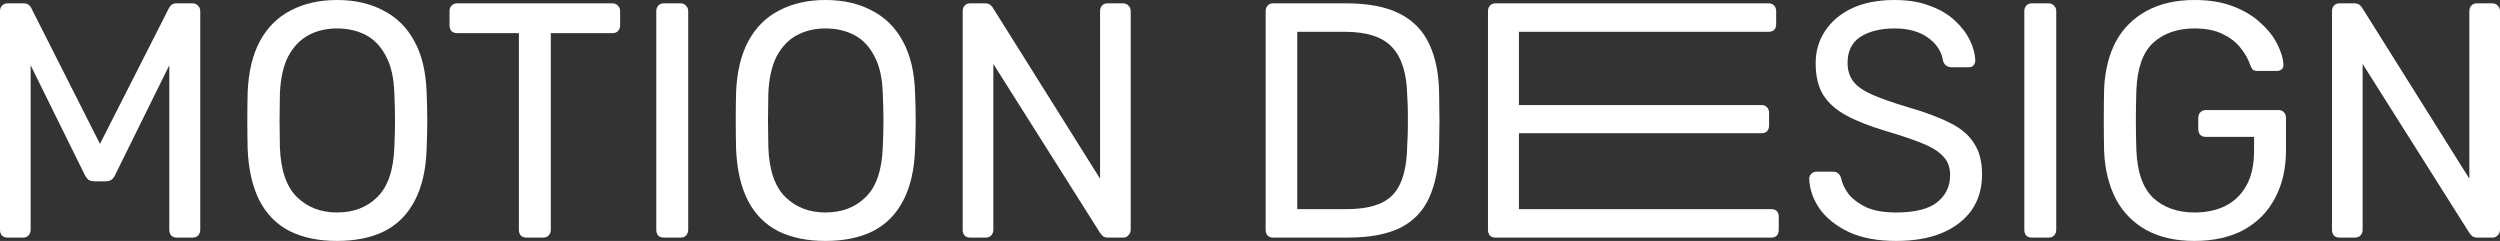 <svg width="716" height="69" viewBox="0 0 716 69" fill="none" xmlns="http://www.w3.org/2000/svg">
<rect x="0" y="0" width="716" height="69" fill="#333333" stroke="none"/>
<path d="M2.124 68.042C1.508 68.042 0.985 67.85 0.554 67.467C0.185 67.019 0 66.476 0 65.838V3.258C0 2.556 0.185 2.013 0.554 1.629C0.985 1.182 1.508 0.958 2.124 0.958H6.742C7.481 0.958 8.035 1.15 8.404 1.533C8.774 1.917 8.989 2.236 9.051 2.492L28.631 41.208L48.302 2.492C48.425 2.236 48.641 1.917 48.949 1.533C49.318 1.15 49.873 0.958 50.611 0.958H55.137C55.814 0.958 56.337 1.182 56.707 1.629C57.138 2.013 57.353 2.556 57.353 3.258V65.838C57.353 66.476 57.138 67.019 56.707 67.467C56.337 67.85 55.814 68.042 55.137 68.042H50.611C49.996 68.042 49.472 67.85 49.041 67.467C48.672 67.019 48.487 66.476 48.487 65.838V18.688L33.064 49.929C32.817 50.568 32.448 51.079 31.955 51.462C31.463 51.782 30.847 51.942 30.108 51.942H27.245C26.445 51.942 25.798 51.782 25.306 51.462C24.875 51.079 24.505 50.568 24.197 49.929L8.774 18.688V65.838C8.774 66.476 8.558 67.019 8.127 67.467C7.758 67.85 7.265 68.042 6.65 68.042H2.124Z" fill="white"/>
<path d="M96.507 69C91.274 69 86.779 68.074 83.023 66.221C79.267 64.304 76.374 61.397 74.342 57.5C72.31 53.539 71.171 48.587 70.925 42.646C70.863 39.835 70.832 37.151 70.832 34.596C70.832 31.976 70.863 29.261 70.925 26.45C71.171 20.572 72.341 15.685 74.434 11.787C76.589 7.826 79.545 4.888 83.3 2.971C87.118 0.99 91.52 0 96.507 0C101.556 0 105.959 0.99 109.714 2.971C113.532 4.888 116.518 7.826 118.673 11.787C120.828 15.685 121.998 20.572 122.182 26.45C122.306 29.261 122.367 31.976 122.367 34.596C122.367 37.151 122.306 39.835 122.182 42.646C121.998 48.587 120.859 53.539 118.765 57.5C116.733 61.397 113.84 64.304 110.084 66.221C106.328 68.074 101.802 69 96.507 69ZM96.507 60.854C101.248 60.854 105.097 59.385 108.052 56.446C111.069 53.507 112.701 48.747 112.947 42.167C113.07 39.292 113.132 36.736 113.132 34.5C113.132 32.2 113.07 29.644 112.947 26.833C112.824 22.425 112.023 18.847 110.546 16.1C109.129 13.353 107.221 11.34 104.819 10.062C102.418 8.785 99.647 8.146 96.507 8.146C93.49 8.146 90.781 8.785 88.38 10.062C85.979 11.34 84.039 13.353 82.562 16.1C81.145 18.847 80.345 22.425 80.16 26.833C80.099 29.644 80.068 32.2 80.068 34.5C80.068 36.736 80.099 39.292 80.16 42.167C80.407 48.747 82.038 53.507 85.055 56.446C88.072 59.385 91.89 60.854 96.507 60.854Z" fill="white"/>
<path d="M150.731 68.042C150.115 68.042 149.592 67.85 149.161 67.467C148.791 67.019 148.607 66.476 148.607 65.838V9.488H130.874C130.258 9.488 129.735 9.296 129.304 8.912C128.935 8.465 128.75 7.922 128.75 7.283V3.258C128.75 2.556 128.935 2.013 129.304 1.629C129.735 1.182 130.258 0.958 130.874 0.958H175.39C176.067 0.958 176.59 1.182 176.96 1.629C177.391 2.013 177.606 2.556 177.606 3.258V7.283C177.606 7.922 177.391 8.465 176.96 8.912C176.59 9.296 176.067 9.488 175.39 9.488H157.75V65.838C157.75 66.476 157.534 67.019 157.103 67.467C156.734 67.85 156.211 68.042 155.533 68.042H150.731Z" fill="white"/>
<path d="M190.084 68.042C189.407 68.042 188.883 67.85 188.514 67.467C188.144 67.019 187.96 66.476 187.96 65.838V3.163C187.96 2.524 188.144 2.013 188.514 1.629C188.883 1.182 189.407 0.958 190.084 0.958H194.979C195.595 0.958 196.087 1.182 196.456 1.629C196.887 2.013 197.103 2.524 197.103 3.163V65.838C197.103 66.476 196.887 67.019 196.456 67.467C196.087 67.85 195.595 68.042 194.979 68.042H190.084Z" fill="white"/>
<path d="M236.395 69C231.161 69 226.667 68.074 222.911 66.221C219.155 64.304 216.261 61.397 214.229 57.5C212.197 53.539 211.058 48.587 210.812 42.646C210.751 39.835 210.72 37.151 210.72 34.596C210.72 31.976 210.751 29.261 210.812 26.45C211.058 20.572 212.228 15.685 214.322 11.787C216.477 7.826 219.432 4.888 223.188 2.971C227.005 0.99 231.408 0 236.395 0C241.444 0 245.846 0.99 249.602 2.971C253.419 4.888 256.405 7.826 258.56 11.787C260.715 15.685 261.885 20.572 262.07 26.45C262.193 29.261 262.255 31.976 262.255 34.596C262.255 37.151 262.193 39.835 262.07 42.646C261.885 48.587 260.746 53.539 258.653 57.5C256.621 61.397 253.727 64.304 249.971 66.221C246.215 68.074 241.69 69 236.395 69ZM236.395 60.854C241.136 60.854 244.984 59.385 247.939 56.446C250.956 53.507 252.588 48.747 252.834 42.167C252.957 39.292 253.019 36.736 253.019 34.5C253.019 32.2 252.957 29.644 252.834 26.833C252.711 22.425 251.911 18.847 250.433 16.1C249.017 13.353 247.108 11.34 244.707 10.062C242.306 8.785 239.535 8.146 236.395 8.146C233.378 8.146 230.669 8.785 228.268 10.062C225.866 11.34 223.927 13.353 222.449 16.1C221.033 18.847 220.232 22.425 220.048 26.833C219.986 29.644 219.955 32.2 219.955 34.5C219.955 36.736 219.986 39.292 220.048 42.167C220.294 48.747 221.926 53.507 224.943 56.446C227.96 59.385 231.777 60.854 236.395 60.854Z" fill="white"/>
<path d="M277.841 68.042C277.163 68.042 276.64 67.85 276.27 67.467C275.901 67.019 275.716 66.476 275.716 65.838V3.258C275.716 2.556 275.901 2.013 276.27 1.629C276.64 1.182 277.163 0.958 277.841 0.958H282.089C282.828 0.958 283.382 1.15 283.751 1.533C284.121 1.853 284.336 2.108 284.398 2.3L315.06 51.175V3.258C315.06 2.556 315.245 2.013 315.614 1.629C315.984 1.182 316.507 0.958 317.184 0.958H321.617C322.295 0.958 322.818 1.182 323.188 1.629C323.618 2.013 323.834 2.556 323.834 3.258V65.742C323.834 66.381 323.618 66.924 323.188 67.371C322.818 67.818 322.326 68.042 321.71 68.042H317.277C316.599 68.042 316.076 67.85 315.707 67.467C315.399 67.083 315.183 66.828 315.06 66.7L284.49 18.304V65.838C284.49 66.476 284.275 67.019 283.844 67.467C283.474 67.85 282.951 68.042 282.274 68.042H277.841Z" fill="white"/>
<path d="M364.605 68.042C363.928 68.042 363.404 67.85 363.035 67.467C362.666 67.019 362.481 66.476 362.481 65.838V3.258C362.481 2.556 362.666 2.013 363.035 1.629C363.404 1.182 363.928 0.958 364.605 0.958H385.57C391.912 0.958 397.022 1.949 400.901 3.929C404.78 5.91 407.612 8.849 409.398 12.746C411.183 16.579 412.107 21.307 412.169 26.929C412.23 29.804 412.261 32.328 412.261 34.5C412.261 36.672 412.23 39.164 412.169 41.975C412.045 47.853 411.091 52.74 409.306 56.638C407.582 60.471 404.811 63.346 400.993 65.263C397.238 67.115 392.25 68.042 386.032 68.042H364.605ZM371.532 59.896H385.57C389.818 59.896 393.205 59.289 395.729 58.075C398.254 56.861 400.07 54.913 401.178 52.229C402.348 49.546 402.964 46 403.025 41.592C403.148 39.675 403.21 38.014 403.21 36.608C403.21 35.139 403.21 33.701 403.21 32.296C403.21 30.826 403.148 29.165 403.025 27.312C402.902 21.115 401.486 16.547 398.777 13.608C396.068 10.606 391.512 9.104 385.108 9.104H371.532V59.896Z" fill="white"/>
<path d="M428.28 68.042C427.603 68.042 427.08 67.85 426.71 67.467C426.341 67.019 426.156 66.476 426.156 65.838V3.258C426.156 2.556 426.341 2.013 426.71 1.629C427.08 1.182 427.603 0.958 428.28 0.958H506.571C507.248 0.958 507.772 1.182 508.141 1.629C508.51 2.013 508.695 2.556 508.695 3.258V6.9C508.695 7.603 508.51 8.146 508.141 8.529C507.772 8.912 507.248 9.104 506.571 9.104H435.022V30.092H504.539C505.216 30.092 505.74 30.315 506.109 30.762C506.479 31.146 506.663 31.689 506.663 32.392V35.938C506.663 36.576 506.479 37.119 506.109 37.567C505.74 37.95 505.216 38.142 504.539 38.142H435.022V59.896H507.31C507.987 59.896 508.51 60.087 508.88 60.471C509.249 60.854 509.434 61.397 509.434 62.1V65.838C509.434 66.476 509.249 67.019 508.88 67.467C508.51 67.85 507.987 68.042 507.31 68.042H428.28Z" fill="white"/>
<path d="M543.093 69C537.736 69 533.242 68.169 529.609 66.508C525.976 64.783 523.175 62.579 521.204 59.896C519.296 57.149 518.28 54.242 518.157 51.175C518.157 50.664 518.341 50.217 518.711 49.833C519.142 49.386 519.634 49.163 520.189 49.163H524.899C525.638 49.163 526.192 49.354 526.561 49.737C526.931 50.121 527.177 50.568 527.3 51.079C527.608 52.612 528.347 54.146 529.517 55.679C530.748 57.149 532.441 58.394 534.596 59.417C536.813 60.375 539.645 60.854 543.093 60.854C548.388 60.854 552.267 59.896 554.73 57.979C557.254 55.999 558.516 53.379 558.516 50.121C558.516 47.885 557.839 46.096 556.485 44.754C555.192 43.349 553.191 42.103 550.481 41.017C547.772 39.931 544.263 38.749 539.953 37.471C535.458 36.129 531.733 34.66 528.778 33.062C525.822 31.465 523.606 29.485 522.128 27.121C520.712 24.757 520.004 21.754 520.004 18.113C520.004 14.662 520.897 11.596 522.682 8.912C524.468 6.165 527.023 3.993 530.348 2.396C533.734 0.799 537.829 0 542.631 0C546.449 0 549.773 0.543 552.606 1.629C555.499 2.651 557.901 4.057 559.809 5.846C561.718 7.571 563.165 9.456 564.15 11.5C565.135 13.481 565.659 15.429 565.72 17.346C565.72 17.793 565.566 18.24 565.258 18.688C564.951 19.071 564.458 19.262 563.781 19.262H558.886C558.455 19.262 557.993 19.135 557.501 18.879C557.07 18.624 556.731 18.144 556.485 17.442C556.115 14.822 554.699 12.618 552.236 10.829C549.773 9.04 546.572 8.146 542.631 8.146C538.629 8.146 535.366 8.944 532.841 10.542C530.379 12.139 529.147 14.631 529.147 18.017C529.147 20.189 529.732 22.01 530.902 23.479C532.072 24.885 533.919 26.131 536.443 27.217C538.968 28.303 542.262 29.453 546.325 30.667C551.251 32.072 555.284 33.574 558.424 35.171C561.564 36.704 563.873 38.653 565.351 41.017C566.89 43.317 567.66 46.288 567.66 49.929C567.66 53.954 566.644 57.404 564.612 60.279C562.58 63.09 559.717 65.263 556.023 66.796C552.39 68.265 548.08 69 543.093 69Z" fill="white"/>
<path d="M581.889 68.042C581.212 68.042 580.688 67.85 580.319 67.467C579.95 67.019 579.765 66.476 579.765 65.838V3.163C579.765 2.524 579.95 2.013 580.319 1.629C580.688 1.182 581.212 0.958 581.889 0.958H586.784C587.4 0.958 587.892 1.182 588.262 1.629C588.693 2.013 588.908 2.524 588.908 3.163V65.838C588.908 66.476 588.693 67.019 588.262 67.467C587.892 67.85 587.4 68.042 586.784 68.042H581.889Z" fill="white"/>
<path d="M628.477 69C623.059 69 618.441 67.946 614.624 65.838C610.868 63.729 607.974 60.758 605.942 56.925C603.972 53.092 602.864 48.587 602.617 43.413C602.556 40.601 602.525 37.631 602.525 34.5C602.525 31.306 602.556 28.271 602.617 25.396C602.864 20.221 603.972 15.749 605.942 11.979C607.974 8.21 610.899 5.271 614.716 3.163C618.533 1.054 623.12 0 628.477 0C632.849 0 636.635 0.639 639.837 1.917C643.039 3.194 645.655 4.824 647.687 6.804C649.781 8.721 651.32 10.733 652.305 12.842C653.352 14.95 653.906 16.803 653.968 18.4C654.029 18.975 653.875 19.454 653.506 19.837C653.136 20.157 652.644 20.317 652.028 20.317H646.579C645.963 20.317 645.502 20.189 645.194 19.933C644.947 19.678 644.701 19.231 644.455 18.592C643.901 16.931 642.977 15.301 641.684 13.704C640.453 12.107 638.76 10.797 636.605 9.775C634.511 8.689 631.802 8.146 628.477 8.146C623.613 8.146 619.672 9.519 616.656 12.267C613.7 15.014 612.099 19.55 611.853 25.875C611.668 31.561 611.668 37.247 611.853 42.933C612.099 49.322 613.731 53.922 616.748 56.733C619.765 59.481 623.705 60.854 628.569 60.854C631.833 60.854 634.727 60.247 637.251 59.033C639.837 57.756 641.869 55.807 643.347 53.188C644.824 50.568 645.563 47.246 645.563 43.221V39.196H631.71C631.094 39.196 630.571 39.004 630.14 38.621C629.77 38.174 629.585 37.599 629.585 36.896V33.829C629.585 33.126 629.77 32.583 630.14 32.2C630.571 31.753 631.094 31.529 631.71 31.529H652.582C653.259 31.529 653.783 31.753 654.152 32.2C654.522 32.583 654.706 33.126 654.706 33.829V43.029C654.706 48.268 653.66 52.836 651.566 56.733C649.534 60.631 646.548 63.665 642.608 65.838C638.667 67.946 633.957 69 628.477 69Z" fill="white"/>
<path d="M670.007 68.042C669.329 68.042 668.806 67.85 668.436 67.467C668.067 67.019 667.882 66.476 667.882 65.838V3.258C667.882 2.556 668.067 2.013 668.436 1.629C668.806 1.182 669.329 0.958 670.007 0.958H674.255C674.994 0.958 675.548 1.15 675.917 1.533C676.287 1.853 676.502 2.108 676.564 2.3L707.226 51.175V3.258C707.226 2.556 707.411 2.013 707.78 1.629C708.15 1.182 708.673 0.958 709.35 0.958H713.783C714.461 0.958 714.984 1.182 715.354 1.629C715.784 2.013 716 2.556 716 3.258V65.742C716 66.381 715.784 66.924 715.354 67.371C714.984 67.818 714.492 68.042 713.876 68.042H709.443C708.765 68.042 708.242 67.85 707.873 67.467C707.565 67.083 707.349 66.828 707.226 66.7L676.656 18.304V65.838C676.656 66.476 676.441 67.019 676.01 67.467C675.64 67.85 675.117 68.042 674.44 68.042H670.007Z" fill="white"/>
</svg>
